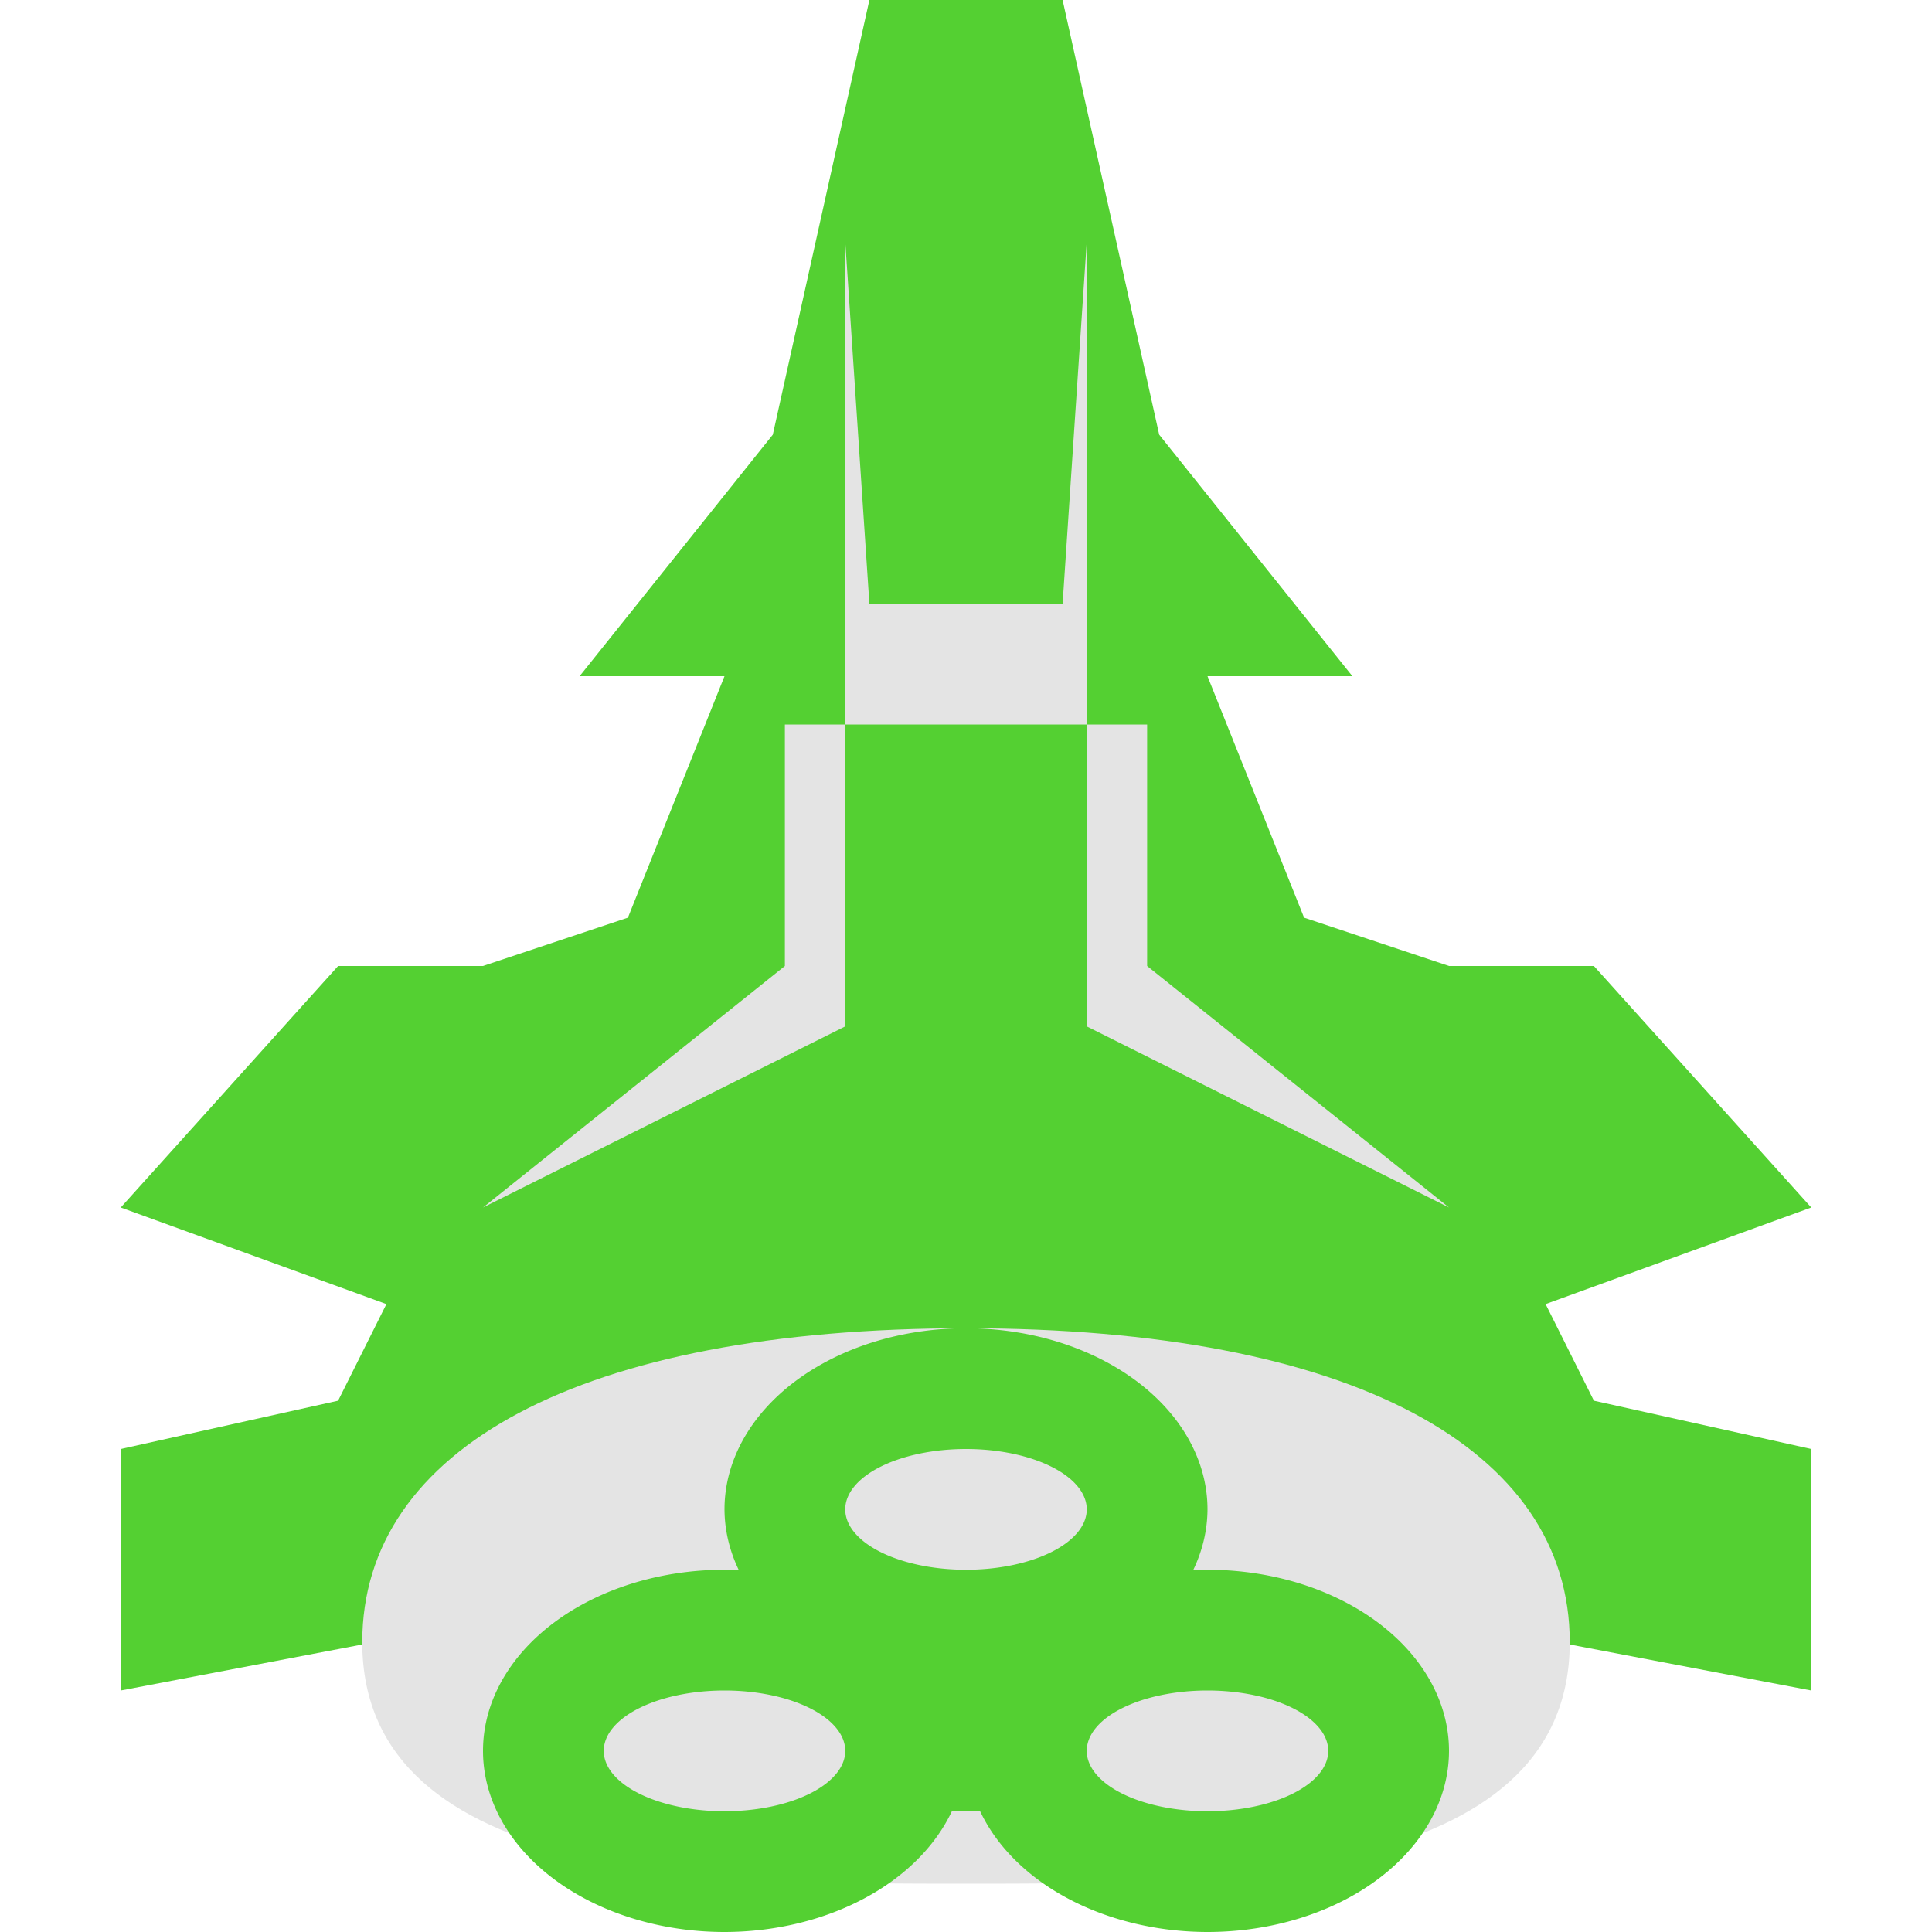 <svg width="16" height="16" version="1.1" xmlns="http://www.w3.org/2000/svg"><defs>
<linearGradient id="ucPurpleBlue" x1="0%" y1="0%" x2="100%" y2="100%">
  <stop offset="0%" style="stop-color:#B794F4;stop-opacity:1"/>
  <stop offset="100%" style="stop-color:#4299E1;stop-opacity:1"/>
</linearGradient>
</defs>
 <path d="m7.2 0-0.8 3.6-1.6 2h1.2l-0.8 2-1.2 0.4h-1.2l-1.8 2 2.2 0.8-0.4 0.8-1.8 0.4v2l4.2-0.8 2.8-0.8 2.8 0.8 4.2 0.8v-2l-1.8-0.4-0.4-0.8 2.2-0.8-1.8-2h-1.2l-1.2-0.4-0.8-2h1.2l-1.6-2-0.8-3.6z" style="fill:#54d032"/>
 <path d="m7 2v4h2v-4l-0.2 3h-1.6zm-0.5 4v2l-2.5 2 3-1.5v-2.5zm2.5 0v2.5l3 1.5-2.5-2v-2z" style="fill:#e4e4e4"/>
 <path d="m3 13.6c0-1.6 1.8-2.6 5-2.6s5 1 5 2.6c0 2-3 2-5 2s-5 0-5-2z" style="fill:#e4e4e4"/>
 <path d="m8 11a2 1.5 0 0 0-2 1.5 2 1.5 0 0 0 0.119 0.504 2 1.5 0 0 0-0.119-0.004 2 1.5 0 0 0-2 1.5 2 1.5 0 0 0 2 1.5 2 1.5 0 0 0 1.883-1h0.234a2 1.5 0 0 0 1.883 1 2 1.5 0 0 0 2-1.5 2 1.5 0 0 0-2-1.5 2 1.5 0 0 0-0.119 0.004 2 1.5 0 0 0 0.119-0.504 2 1.5 0 0 0-2-1.5z" style="fill:#54d032"/>
 <path d="m8 12a1 0.5 0 0 0-1 0.5 1 0.5 0 0 0 1 0.5 1 0.5 0 0 0 1-0.5 1 0.5 0 0 0-1-0.5zm-2 2a1 0.5 0 0 0-1 0.5 1 0.5 0 0 0 1 0.5 1 0.5 0 0 0 1-0.5 1 0.5 0 0 0-1-0.5zm4 0a1 0.5 0 0 0-1 0.5 1 0.5 0 0 0 1 0.5 1 0.5 0 0 0 1-0.5 1 0.5 0 0 0-1-0.5z" style="fill:#e4e4e4"/>
</svg>
